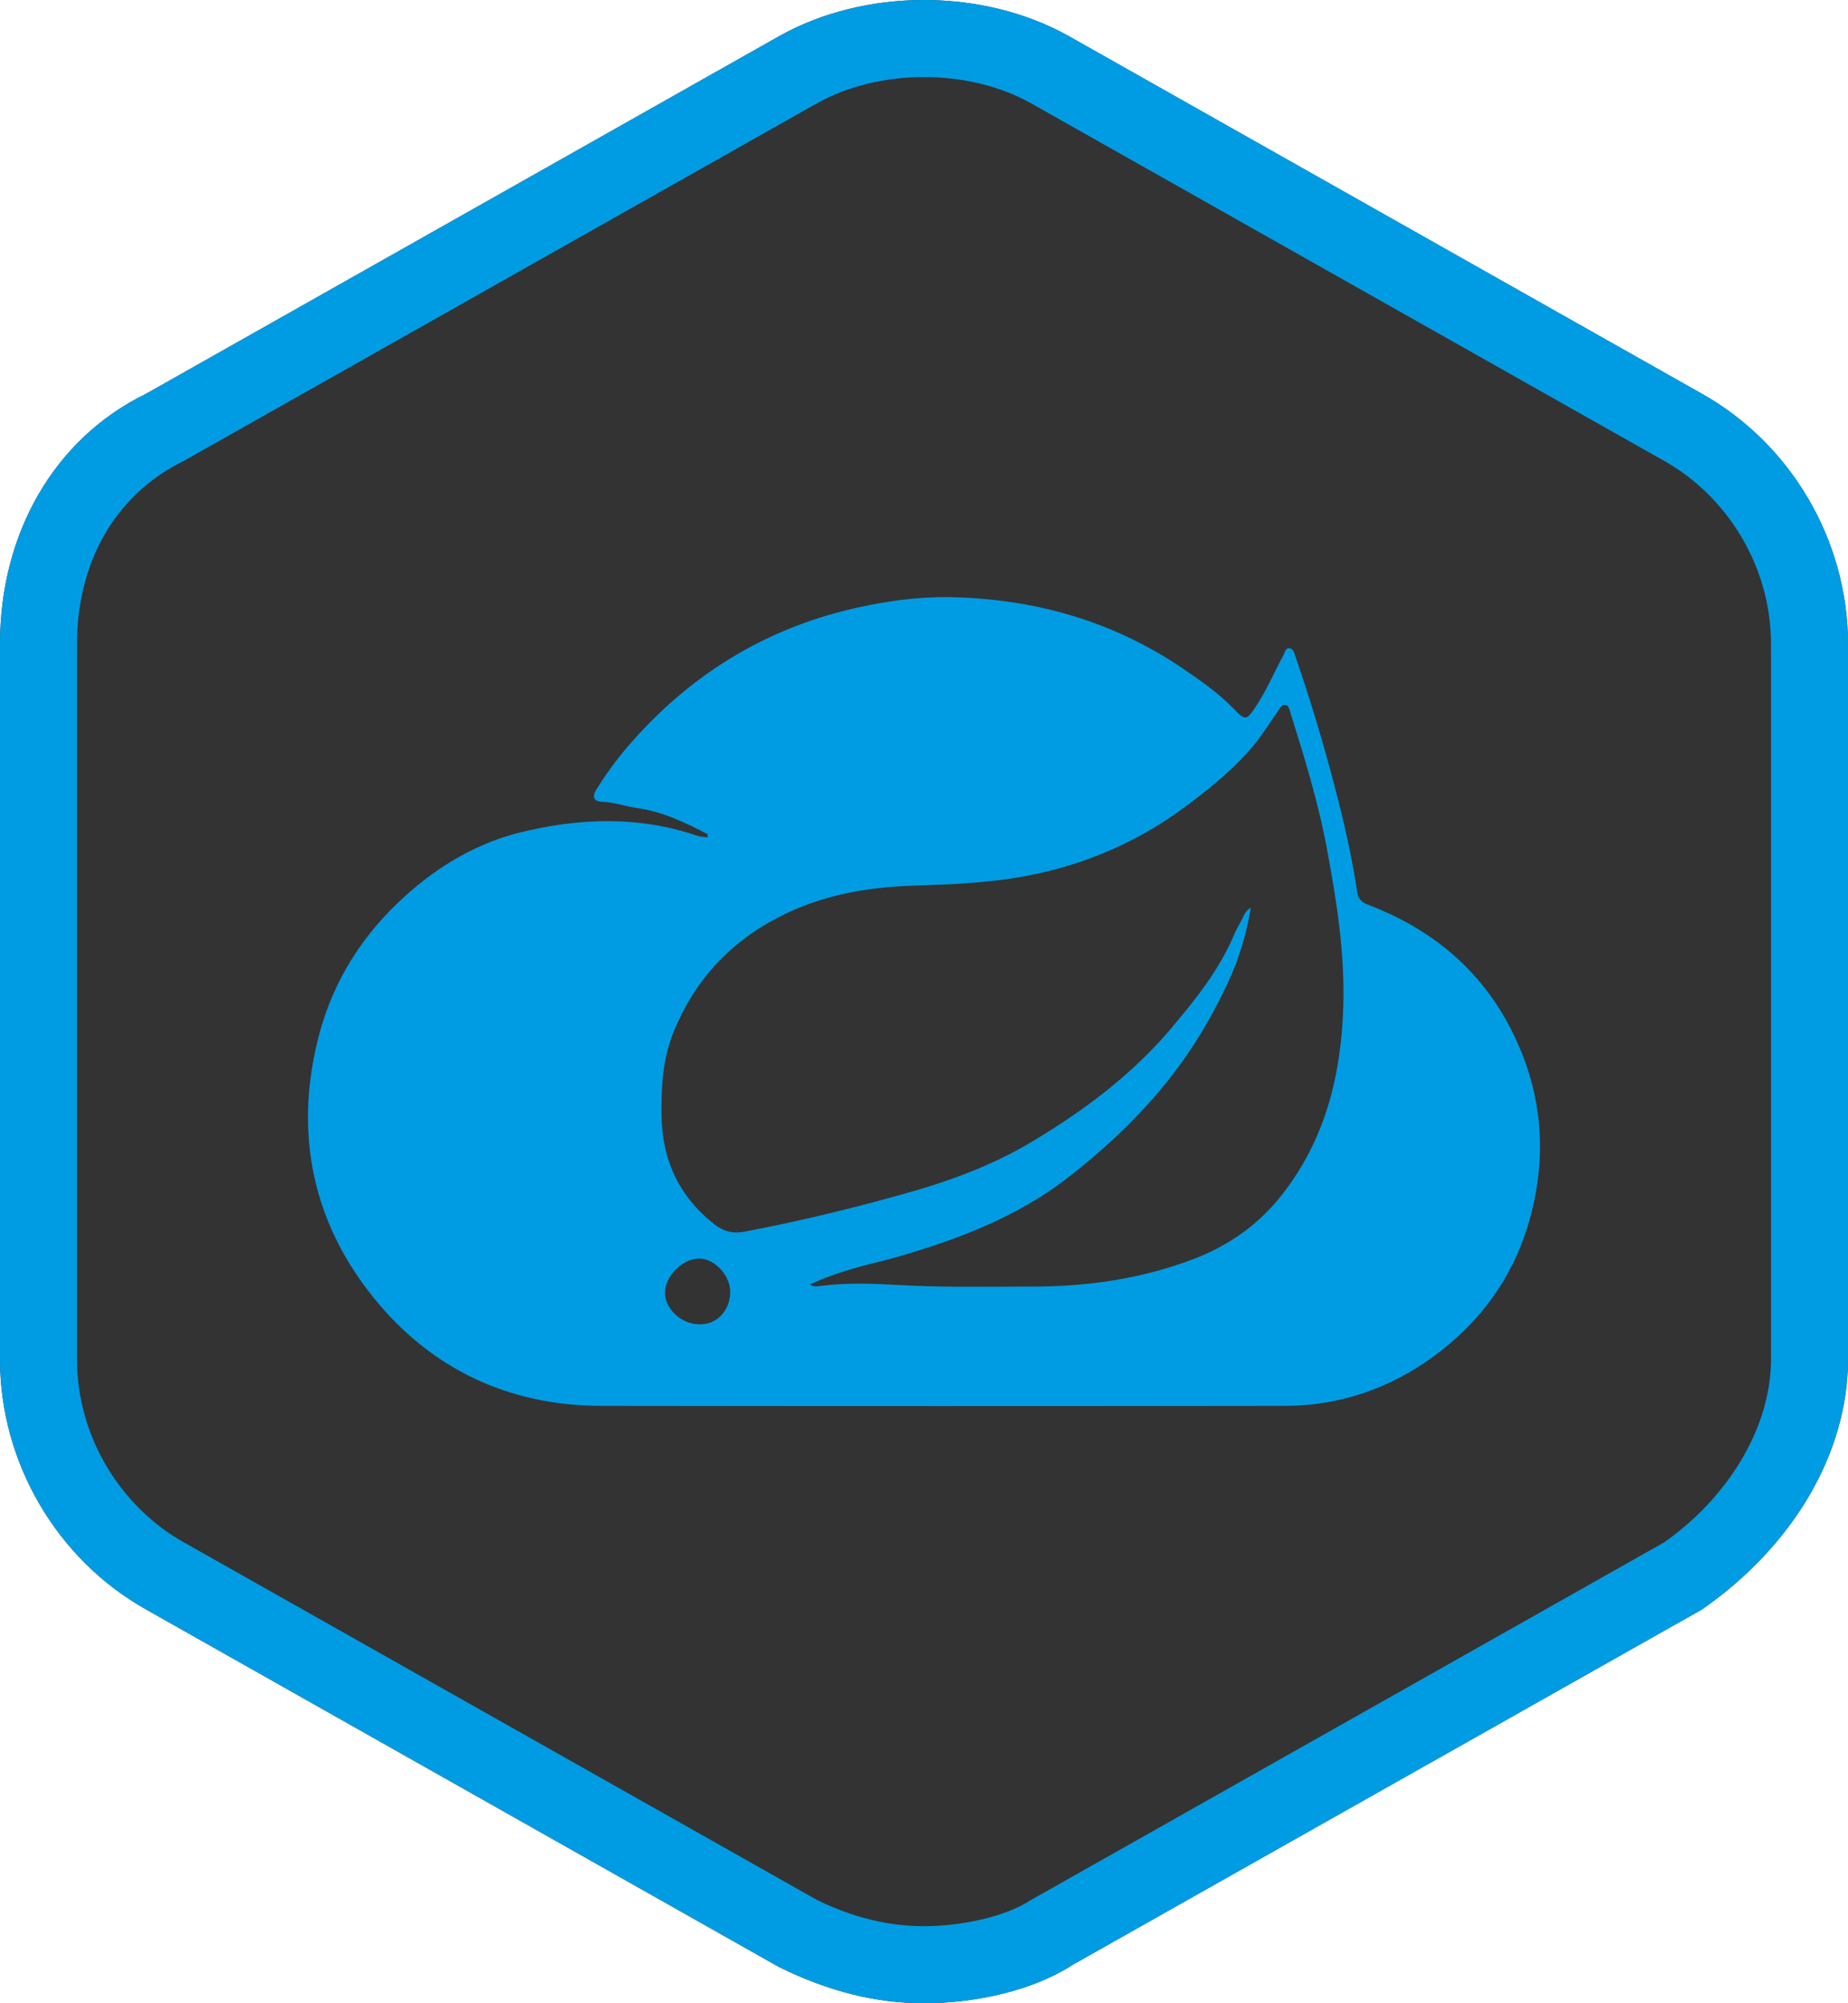 <svg xmlns="http://www.w3.org/2000/svg" width="24" height="26" viewBox="0 0 24 26">
  <rect x="0" y="0" width="24" height="26" fill="#333333" stroke="none"/>
  <g fill="none">
    <path fill="#FFF" d="M24,8.358 C24,7.004 23.249,5.751 22.098,5.108 L13.881,0.469 C12.764,-0.156 11.236,-0.156 10.123,0.467 L1.898,5.11 C0.697,5.695 0,6.931 0,8.358 L0,0 L24,0 L24,8.358 Z M24,17.642 L24,26 L0,26 L0,17.642 C0,18.996 0.751,20.249 1.902,20.892 L10.119,25.531 C10.768,25.85 11.38,26 12,26 C12.685,26 13.428,25.829 13.936,25.498 L22.102,20.89 C23.277,20.075 24,18.868 24,17.642 Z"/>
    <path fill="#009CE3" d="M23,8.358 C23,7.34 22.421,6.434 21.611,5.981 L13.389,1.34 C12.579,0.887 11.421,0.887 10.611,1.34 L2.389,5.981 C1.463,6.434 1,7.34 1,8.358 L1,17.642 C1,18.66 1.579,19.566 2.389,20.019 L10.611,24.66 C11.074,24.887 11.537,25 12,25 C12.463,25 13.042,24.887 13.389,24.66 L21.611,20.019 C22.421,19.453 23,18.547 23,17.642 L23,8.358 Z M24,8.358 L24,17.642 C24,18.868 23.277,20.075 22.102,20.89 L13.936,25.498 C13.428,25.829 12.685,26 12,26 C11.38,26 10.768,25.85 10.119,25.531 L1.902,20.892 C0.751,20.249 0,18.996 0,17.642 L0,8.358 C0,6.931 0.697,5.695 1.898,5.11 L10.123,0.467 C11.236,-0.156 12.764,-0.156 13.881,0.469 L22.098,5.108 C23.249,5.751 24,7.004 24,8.358 Z"/>
    <path fill="#009CE3" d="M9.194,10.829 C8.899,10.676 8.605,10.533 8.274,10.488 C8.12,10.465 7.975,10.411 7.826,10.407 C7.704,10.402 7.685,10.34 7.749,10.241 C7.867,10.052 7.993,9.877 8.138,9.707 C8.922,8.787 9.9,8.172 11.082,7.898 C11.49,7.804 11.902,7.746 12.323,7.75 C13.419,7.768 14.442,8.055 15.352,8.67 C15.583,8.827 15.823,8.993 16.023,9.2 C16.172,9.357 16.19,9.352 16.313,9.164 C16.453,8.953 16.548,8.724 16.67,8.5 C16.688,8.464 16.697,8.405 16.747,8.414 C16.797,8.423 16.806,8.468 16.82,8.509 C17.014,9.074 17.187,9.64 17.336,10.218 C17.454,10.667 17.558,11.12 17.626,11.578 C17.635,11.659 17.68,11.713 17.771,11.744 C18.677,12.09 19.347,12.691 19.727,13.58 C20.058,14.342 20.08,15.137 19.836,15.927 C19.623,16.618 19.202,17.179 18.618,17.605 C18.047,18.022 17.395,18.247 16.679,18.247 C13.722,18.251 10.76,18.251 7.803,18.247 C6.599,18.242 5.598,17.766 4.851,16.842 C4.067,15.868 3.827,14.742 4.121,13.521 C4.289,12.821 4.642,12.22 5.163,11.722 C5.602,11.3 6.119,10.972 6.712,10.815 C7.486,10.618 8.279,10.582 9.053,10.847 C9.094,10.86 9.148,10.865 9.194,10.869 C9.184,10.851 9.189,10.842 9.194,10.829 Z M10.52,16.672 C10.57,16.707 10.62,16.694 10.665,16.689 C10.987,16.649 11.313,16.658 11.63,16.676 C12.228,16.712 12.825,16.698 13.423,16.698 C14.134,16.698 14.832,16.595 15.493,16.344 C15.955,16.169 16.344,15.895 16.643,15.514 C17.209,14.8 17.418,13.957 17.445,13.068 C17.467,12.372 17.359,11.69 17.232,11.013 C17.119,10.402 16.933,9.806 16.747,9.213 C16.738,9.182 16.729,9.155 16.693,9.15 C16.648,9.146 16.63,9.177 16.611,9.209 C16.485,9.388 16.371,9.577 16.222,9.743 C15.968,10.03 15.669,10.268 15.357,10.497 C14.768,10.927 14.112,11.21 13.405,11.354 C12.884,11.461 12.345,11.479 11.811,11.497 C11.082,11.524 10.389,11.686 9.778,12.103 C9.298,12.431 8.963,12.866 8.745,13.4 C8.605,13.75 8.587,14.109 8.591,14.482 C8.6,15.06 8.822,15.536 9.284,15.895 C9.397,15.98 9.506,16.012 9.651,15.989 C10.412,15.846 11.163,15.662 11.911,15.446 C12.445,15.289 12.961,15.087 13.432,14.8 C14.08,14.41 14.682,13.961 15.18,13.382 C15.511,12.992 15.833,12.597 16.032,12.121 C16.054,12.063 16.091,12.009 16.118,11.955 C16.15,11.901 16.159,11.834 16.245,11.78 C16.186,12.13 16.091,12.444 15.955,12.736 C15.715,13.256 15.416,13.741 15.04,14.181 C14.696,14.585 14.315,14.935 13.903,15.258 C13.21,15.805 12.395,16.106 11.544,16.344 C11.2,16.429 10.851,16.514 10.52,16.672 Z M9.483,16.757 C9.479,16.546 9.271,16.33 9.076,16.335 C8.854,16.339 8.632,16.573 8.636,16.784 C8.641,16.995 8.854,17.188 9.08,17.188 C9.311,17.197 9.488,17.004 9.483,16.757 Z"/>
  </g>
</svg>
